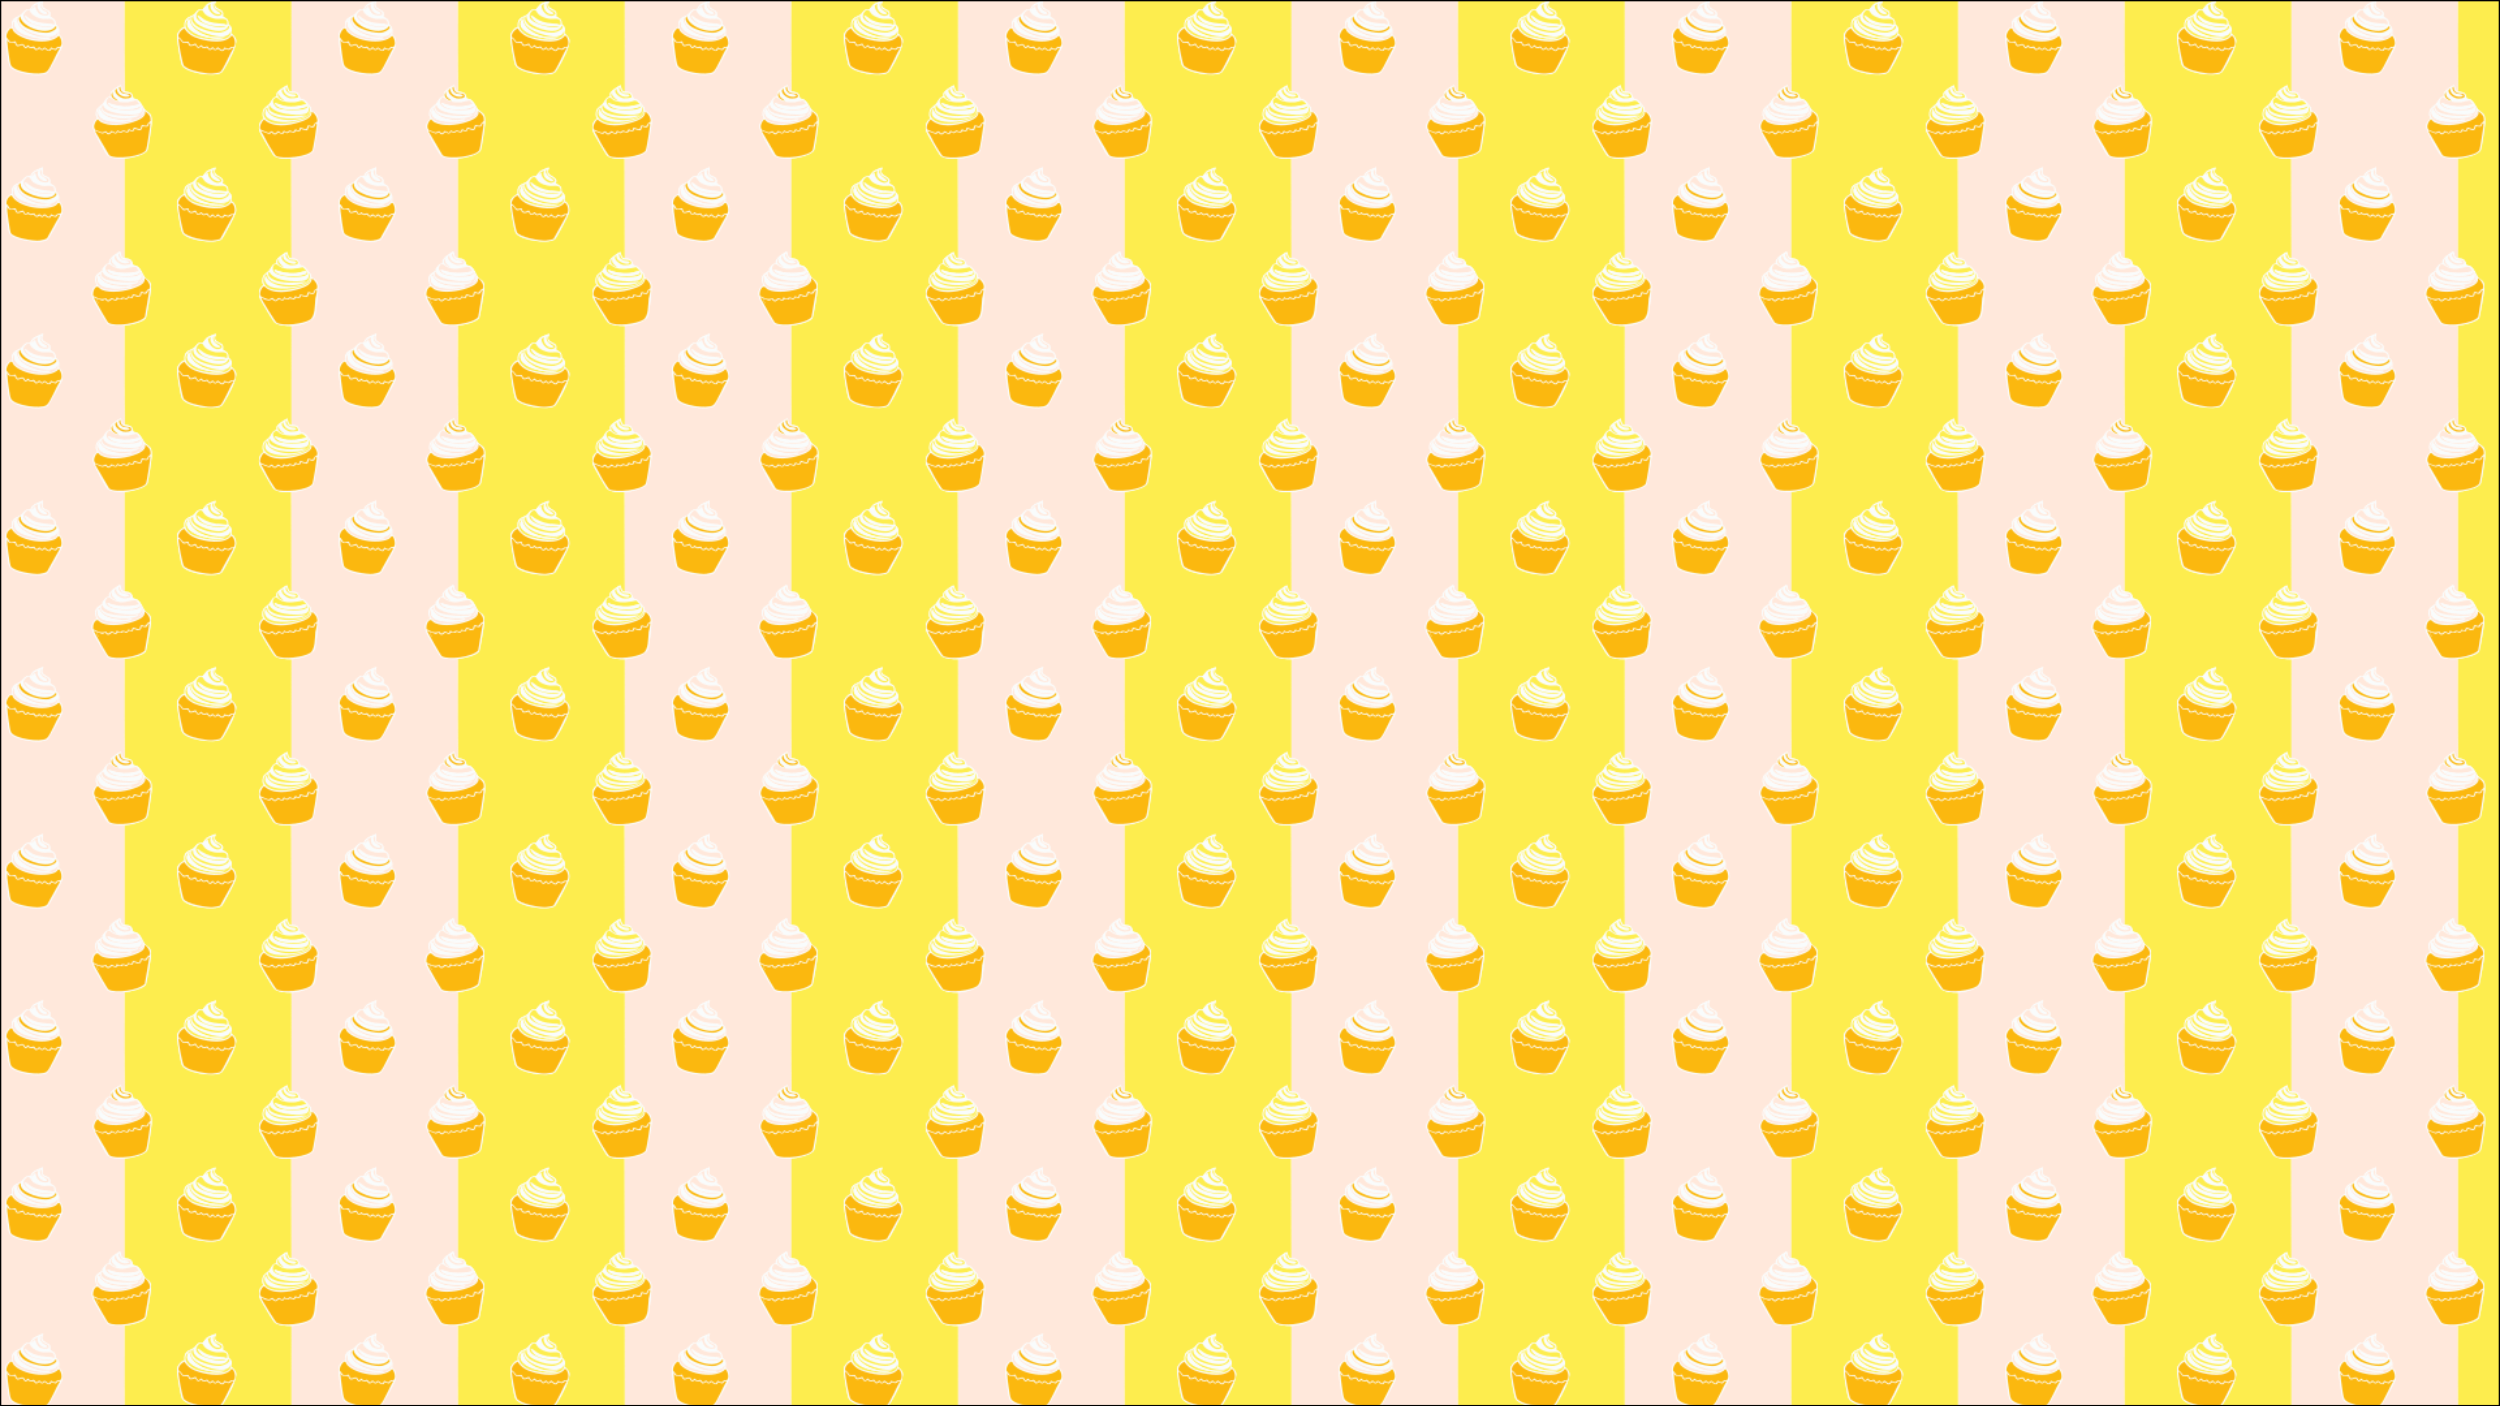 <?xml version="1.0" encoding="UTF-8"?>
<svg id="Capa_1" xmlns="http://www.w3.org/2000/svg" version="1.1" xmlns:xlink="http://www.w3.org/1999/xlink" viewBox="0 0 1920 1080">
  <!-- Generator: Adobe Illustrator 29.6.0, SVG Export Plug-In . SVG Version: 2.1.1 Build 207)  -->
  <defs>
    <style>
      .st0 {
        fill: url(#Motivo_generado_20);
      }

      .st1 {
        fill: #ffe8db;
      }

      .st2 {
        fill: none;
      }

      .st3 {
        fill: #f9fcfc;
      }

      .st4 {
        fill: #fded4e;
      }

      .st5 {
        fill: #fbb80f;
      }
    </style>
    <pattern id="Motivo_generado_20" data-name="Motivo generado 20" x="0" y="0" width="256" height="256" patternUnits="userSpaceOnUse" viewBox="0 0 256 256">
      <g>
        <rect class="st2" width="256" height="256"/>
        <path class="st1" d="M351.5,0c-.05,23.41-.17,46.85.25,70.25-2.37-.62-2.41-2.22-2.75-4.62-.71-.87-7.17,4.11-7.75,5.25-.65,1.27-.31,2.89-.5,3.25-.15.29-1.9.51-2.38.88-1.47,1.14-2.18,3.37-3.12,4.38-3.25,3.48-5.92,3.37-5.5,9.25.03.4,1.02,2.13,1,2.25-.05.37-3.42,2.84-3.5,6.25-.07,2.88,9.05,19.58,11.25,22,2.38,2.61,9.59,2.77,13,2.62v76.5c-2.42-.61-2.75-2.12-3-4.62l-.62-.38c-3.04,2.14-6.98,3.84-8.12,7.62-.14.46.43.87.25,1.25-.05.11-1.98.58-2.38.88-1.07.8-2.26,2.74-3.12,3.88-.02.03.52.47.5.5-.88,1.2-4.45,2.62-5.25,4.5-1.43,3.34.6,6.74.5,7.25-.03.16-2.1,1.62-2.5,2.25-1.75,2.71-1.37,5.67-.25,8.5.77,1.95,10.37,18.29,11.38,18.88,2.62,1.53,9.54,1.49,12.62,1.25.04,1.98,0,4.01,0,6h-127.75v-5.75c5.18-.19,16.94-2.78,18.25-8.62.76-3.38,2.86-20.29,2.25-23-.96-4.29-4.71-4.68-5.5-6.25-.13-.25.13-1.29,0-1.5-.93-1.52-4.2-5.43-5.62-6.38-.67-.44-2.19-.53-2.5-.75-.7-.49-1.04-3.78-3-4.75-1.4-.69-2.7-.24-3.88-.5l-.25-76.5c3.8-.18,14.85-2.51,17-5.88.69-1.08,3.96-19.87,4-22,.04-1.86-.3-4.4-1.25-6-.85-1.43-3.97-3.01-4.25-3.5-.07-.12-.12-1.8-.25-2-.77-1.25-4.02-5.12-5.12-5.88-.82-.56-2.85-.89-3-1-.45-.33-1.02-3.5-2.5-4.5-1.59-1.07-2.81-.45-4.38-.75V0h127.75ZM288.38.5c-.36,0-6,2.62-6.5,3-1.06.82-2.43,3.61-2.75,3.75-.16.07-1.95-.15-3.25.5-1.45.73-2.66,2.78-4,3.75-2.06,1.48-5.18,1.75-6.38,4.88-.52,1.36-.24,3.57-.5,4.25-.08.21-2.81,1.76-3.5,2.75-1.05,1.49-1.54,3.43-1.5,5.25.06,2.59,2.45,19.56,3.25,21.5,2.6,6.28,23.53,9.21,28.88,5.88,1.48-.93,11.08-18.43,11.62-20.62.63-2.54.41-4.72-.75-7-.22-.43-1.67-1.44-1.75-1.75-.31-1.13.49-3.27-.25-5.25-.49-1.33-1.84-1.95-2.25-2.75-.21-.4-.14-2.19-.75-3.25-.72-1.26-3.41-2.3-3.5-2.5-.21-.49.17-2.3,0-3-.74-3-8.96-2.98-5.25-9.25-.16-.22-.63-.13-.88-.12ZM288.88,128.5c-3.08,1.34-5.98,2.17-8.38,4.62-.29.29-.99,2.06-1.12,2.12-.34.15-2.31.09-3.25.5-1.35.58-2.99,3.08-4.25,4-2.05,1.49-5.15,1.66-6.38,4.88-.52,1.36-.24,3.57-.5,4.25-.08.22-3.03,1.85-3.75,3-.88,1.4-1.3,3.59-1.25,5.25.09,2.83,2.2,19.01,3,21.25,2.22,6.26,23.99,9.08,29.12,5.88,1.36-.85,11.07-18.51,11.62-20.62.81-3.1.42-4.8-1-7.5-.26-.5-1.46-1.16-1.5-1.25-.28-.72.38-3.54-.25-5.25-.49-1.32-1.88-2-2.25-2.75-.24-.49-.03-2.31-.75-3.5-.64-1.05-3.38-2.2-3.5-2.5-.33-.88.38-2.29-.5-3.75-1.18-1.95-5.04-1.55-5.5-4.5-.18-1.14.95-3.99.38-4.12Z"/>
        <g>
          <path class="st4" d="M223.75,0v70.5c-3.35-.65-2.2-4.93-3.38-5-2.27,1.36-6.9,3.86-7.88,6.38-.17.44.17,1.9,0,2.25-.12.25-1.78.59-2.12.88-1.71,1.41-2.33,3.5-3.12,4.38-3.67,4.01-5.86,3.04-5.5,9.75.01.2.92,1.45.75,2-.05.14-1.86,1.4-2.25,2-1.38,2.1-1.62,5.08-1,7.5.29,1.11,9.76,17.39,10.75,18.5,2.49,2.82,9.88,3.05,13.5,2.88l.25,76.5c-2.76-.61-2.29-2.94-3.38-5-.54-.17-7.11,4.61-7.62,5.62-.61,1.2-.32,2.64-.5,3-.13.26-1.78.58-2.12.88-1.59,1.34-2.25,3.42-3.12,4.38-3.81,4.14-5.71,2.92-5.5,9.75,0,.1.82,1.37.75,1.75-.03.18-2.15,2.03-2.5,2.75-1,2.08-.96,5.05-.25,7.25.52,1.61,9.72,16.79,11,18.25,2.53,2.89,9.52,3.26,13.25,3.12v5.75H95.5c0-1.99.04-4.02,0-6,3.58-.28,14.6-2.59,16.5-5.88.58-1,3.95-20.78,4-22.75.17-6.84-2.96-5.58-5.25-9-1.54-2.31-2.25-5.8-5.38-7.88-.88-.58-2.53-.67-3-1-.75-.53-.58-2.03-1.12-2.88-1.63-2.5-3.42-1.78-5.75-2.38v-76.5c3.95-.17,16.09-2.61,17.75-6.62.63-1.54,3.15-18.22,3.25-20.5.07-1.55.02-4.31-.5-5.75-.88-2.4-3.84-3.39-5-5-1.75-2.44-2.65-5.58-5.88-7.62-.55-.35-2.48-.45-2.75-.75-.1-.11-.46-2.2-.88-2.88-1.38-2.2-3.65-1.83-5.75-2.38-.42-23.4-.3-46.84-.25-70.25h128.25ZM165.38.5c-.4-.02-5.42,2.11-6,2.5-1.34.9-3.25,3.91-3.5,4-.75.26-1.93-.08-3.25.5-1.51.66-2.61,2.93-3.75,3.75-2.43,1.75-5.52,1.6-6.88,5.38-.51,1.41-.19,3.81-.25,4-.13.41-1.52.58-1.88.88-1.37,1.16-3.56,3.6-3.88,5.38-.43,2.43,2.65,20.61,3.75,23,2.83,6.16,24.79,9.38,30.12,5.88.95-.62,1.75-2.16,2.38-3.12,2.78-4.26,10.05-17.59,9-22.25-.46-2.06-3.07-3.91-3.25-4.5-.36-1.21.45-2.94-.5-5-.45-.97-1.92-2.08-2-2.25-.27-.59.06-2.17-.75-3.5-.72-1.18-3.35-2.15-3.5-2.5-.27-.65.4-2.22-.25-3.5-1.28-2.49-8.54-2.47-5-8.25-.21-.23-.28-.36-.62-.38ZM164.88,128.75c-.31.02-5.29,2.19-5.75,2.5-1.35.89-3.25,3.92-3.5,4-1.2.4-2.24-.11-4,1-1.12.71-1.96,2.48-3,3.25-2.2,1.62-5.86,1.95-6.88,5.38-.38,1.27,0,3.36-.25,4-.15.39-4.85,2.36-5.5,6-.46,2.57,2.76,21.38,4,23.75,3.02,5.78,24.98,9.02,30.12,5.12,1.17-.88,10.49-18.53,10.88-20.38.57-2.77.2-4.92-1.25-7.25-.39-.63-1.88-1.41-2-1.75-.21-.61.22-2.99,0-4-.39-1.82-2.18-2.66-2.5-3.5-.18-.47.09-1.84-.25-2.75-.65-1.73-3.9-3.01-4-3.25-.23-.58.42-1.5.25-2.25-.9-4.03-8.77-3.26-5.5-9.75-.16-.21-.62-.14-.88-.12Z"/>
          <path class="st1" d="M95.5,0c-.05,23.41-.17,46.85.25,70.25-2.37-.62-2.41-2.22-2.75-4.62-.71-.87-7.17,4.11-7.75,5.25-.65,1.27-.31,2.89-.5,3.25-.15.29-1.9.51-2.38.88-1.47,1.14-2.18,3.37-3.12,4.38-3.25,3.48-5.92,3.37-5.5,9.25.03.4,1.02,2.13,1,2.25-.05.37-3.42,2.84-3.5,6.25-.07,2.88,9.05,19.58,11.25,22,2.38,2.61,9.59,2.77,13,2.62v76.5c-2.42-.61-2.75-2.12-3-4.62l-.62-.38c-3.04,2.14-6.98,3.84-8.12,7.62-.14.46.43.87.25,1.25-.05.11-1.98.58-2.38.88-1.07.8-2.26,2.74-3.12,3.88-.02.03.52.47.5.5-.88,1.2-4.45,2.62-5.25,4.5-1.43,3.34.6,6.74.5,7.25-.03.16-2.1,1.62-2.5,2.25-1.75,2.71-1.37,5.67-.25,8.5.77,1.95,10.37,18.29,11.38,18.88,2.62,1.53,9.54,1.49,12.62,1.25.04,1.98,0,4.01,0,6H-32.25v-5.75c5.18-.19,16.94-2.78,18.25-8.62.76-3.38,2.86-20.29,2.25-23-.96-4.29-4.71-4.68-5.5-6.25-.13-.25.13-1.29,0-1.5-.93-1.52-4.2-5.43-5.62-6.38-.67-.44-2.19-.53-2.5-.75-.7-.49-1.04-3.78-3-4.75-1.4-.69-2.7-.24-3.88-.5l-.25-76.5c3.8-.18,14.85-2.51,17-5.88.69-1.08,3.96-19.87,4-22,.04-1.86-.3-4.4-1.25-6-.85-1.43-3.97-3.01-4.25-3.5-.07-.12-.12-1.8-.25-2-.77-1.25-4.02-5.12-5.12-5.88-.82-.56-2.85-.89-3-1-.45-.33-1.02-3.5-2.5-4.5-1.59-1.07-2.81-.45-4.38-.75V0h127.75ZM32.37.5c-.36,0-6,2.62-6.5,3-1.06.82-2.43,3.61-2.75,3.75-.16.07-1.95-.15-3.25.5-1.45.73-2.66,2.78-4,3.75-2.06,1.48-5.18,1.75-6.38,4.88-.52,1.36-.24,3.57-.5,4.25-.08.21-2.81,1.76-3.5,2.75-1.05,1.49-1.54,3.43-1.5,5.25.06,2.59,2.45,19.56,3.25,21.5,2.6,6.28,23.53,9.21,28.88,5.88,1.48-.93,11.08-18.43,11.62-20.62.63-2.54.41-4.72-.75-7-.22-.43-1.67-1.44-1.75-1.75-.31-1.13.49-3.27-.25-5.25-.49-1.33-1.84-1.95-2.25-2.75-.21-.4-.14-2.19-.75-3.25-.72-1.26-3.41-2.3-3.5-2.5-.21-.49.17-2.3,0-3-.74-3-8.96-2.98-5.25-9.25-.16-.22-.63-.13-.88-.12ZM32.87,128.5c-3.08,1.34-5.98,2.17-8.38,4.62-.29.29-.99,2.06-1.12,2.12-.34.15-2.31.09-3.25.5-1.35.58-2.99,3.08-4.25,4-2.05,1.49-5.15,1.66-6.38,4.88-.52,1.36-.24,3.57-.5,4.25-.08.22-3.03,1.85-3.75,3-.88,1.4-1.3,3.59-1.25,5.25.09,2.83,2.2,19.01,3,21.25,2.22,6.26,23.99,9.08,29.12,5.88,1.36-.85,11.07-18.51,11.62-20.62.81-3.1.42-4.8-1-7.5-.26-.5-1.46-1.16-1.5-1.25-.28-.72.38-3.54-.25-5.25-.49-1.32-1.88-2-2.25-2.75-.24-.49-.03-2.31-.75-3.5-.64-1.05-3.38-2.2-3.5-2.5-.33-.88.38-2.29-.5-3.75-1.18-1.95-5.04-1.55-5.5-4.5-.18-1.14.95-3.99.38-4.12Z"/>
          <path class="st3" d="M223.75,70.5c1.56.3,2.79-.32,4.38.75,1.48,1,2.05,4.17,2.5,4.5.15.11,2.18.44,3,1,1.11.75,4.35,4.63,5.12,5.88.13.2.18,1.88.25,2,.28.49,3.4,2.07,4.25,3.5.95,1.6,1.29,4.14,1.25,6-.04,2.13-3.31,20.92-4,22-2.15,3.36-13.2,5.69-17,5.88s-11.01-.06-13.5-2.88c-.99-1.11-10.46-17.39-10.75-18.5-.62-2.42-.38-5.4,1-7.5.39-.6,2.2-1.86,2.25-2,.17-.55-.74-1.8-.75-2-.36-6.71,1.83-5.74,5.5-9.75.8-.87,1.42-2.96,3.12-4.38.35-.29,2-.62,2.12-.88.17-.35-.17-1.81,0-2.25.97-2.51,5.61-5.01,7.88-6.38,1.18.07.02,4.35,3.38,5ZM219.88,66.75c-1.47,2.73,1.51,4.75,3.75,5.5,1.05.35,3.7-.52,3.88,1.62-4.08,1.84-9.66-.87-10.12-5.62-3.37,2.5,3.04,6.92,5.5,7.25.92.12,5.75-.18,6.12-.88.31-.57-.84-2.29-1.38-2.62-1.64-1.02-3.42.43-5.5-1-1.36-.94-1.52-2.96-2.25-4.25ZM214.38,70.75c-3.14,3.33,1.45,6.04,4.5,6.75-2.1-1.66-4.07-2.59-4.88-5.38l.38-1.38ZM235.5,80.25c-3.99-5.06-4.11-2.18-9.38-1.75-2.82.23-7.63-.13-10.25-1.25-2.12-.91-2.73-3.37-5-1.75-2.76,1.97-.22,5.97,2,7.25,3.24,1.87,10.97,1.95,14.75,1.75,1.92-.1,8.26-.23,8.62-2.88.21-1.57-.62-1.21-.75-1.38ZM206.88,80.5c-2.88,6.3,9.34,8.21,13.5,8.5,4.92.34,9.89-.66,14.62-.38-5.51,3.95-25.17,2.86-28.75-3-.4-.66-.54-3.12-1.38-3.12-5.59,5.3-.72,10.68,5.5,12,5.3,1.12,12.54.19,17.75-1.25,3.33-.92,11.8-3.38,10.25-8-1.59,6.59-13.21,8.32-19,8.5s-19.55-1.6-14.75-10.5c1.99,11.08,29.21,11.45,32.88,3.12.63-1.43.58-3.3-.5-4.5.41,2.67.12,4.9-2.88,5.62-6.55,1.59-23.98.4-27.25-7ZM239.38,85.75c.62,4.61-5.69,6.83-9.25,8-8.53,2.81-20.12,4.6-27.25-2-1.88,1.1-4.01,5.84-2.88,7.62.18.28,5.79,2.61,6.12,2.62.84.04,2.27-1.32,2.75-1.25.22.03,1.5,1.69,1.75,1.75,1.39.32,2.27-1.65,2.75-1.75.87-.18,2.23,1.46,2.75,1.5,1.22.11,1.25-1.6,1.75-1.75.7-.21,1.58.95,2,1,1.14.14,1.93-1.19,2.5-1.25.71-.07,2.34,1.06,2.75,1,.38-.05,1.62-1.97,1.75-2,.35-.07,1.72,1.43,2.75.75.59-.39.48-1.82,1-2,.27-.09,3.92,1.42,4.5,1.25.63-.18,1.05-2.85,1.5-3,.32-.11,2.88.91,3.5.75.38-.1,1.57-2.2,2-2.75.06-.07,1.31-.46,1.38-.62.97-2.24-1.74-7.03-4.12-7.88ZM242.88,94.5c-1.08.66-.97,2.9-2.25,3.25-1.41.38-3.34-.82-3.5-.75-.2.08-.62,2.74-1.25,3-1.06.45-4.44-1.11-4.75-1-.18.07-.59,1.59-1,1.75-.77.3-2.61-.35-3-.25s-.7,1.14-1,1.25c-1.15.43-2.54-.72-3.75-.5-.62.11-1,1.11-2.25,1-.28-.02-1.14-.9-1.75-.75-.4.1-.71,1.15-1,1.25-1.45.51-3.03-1.08-3.75-1-.2.02-1.58,1.41-2,1.5-1.98.42-2.52-1.43-2.75-1.5-.65-.2-1.19.88-1.75,1-1.2.25-6.63-2.58-6.88-2.12,2.53,3.61,4.21,7.77,6.5,11.5.7,1.14,4.49,7.25,5.12,7.62,4.61,2.74,25.45.81,28.12-4.38.44-.86,3.18-17.23,3.25-19,.01-.37.14-1.8-.38-1.88Z"/>
          <path class="st3" d="M223.75,198.5c1.17.26,2.48-.19,3.88.5,1.96.97,2.3,4.26,3,4.75.31.22,1.83.31,2.5.75,1.43.95,4.69,4.85,5.62,6.38.13.21-.13,1.25,0,1.5.79,1.57,4.54,1.96,5.5,6.25.61,2.71-1.49,19.62-2.25,23-1.31,5.84-13.07,8.43-18.25,8.62-3.73.14-10.72-.24-13.25-3.12-1.28-1.46-10.48-16.64-11-18.25-.71-2.2-.75-5.17.25-7.25.35-.72,2.47-2.57,2.5-2.75.07-.38-.75-1.65-.75-1.75-.21-6.83,1.69-5.61,5.5-9.75.88-.95,1.54-3.03,3.12-4.38.34-.29,2-.62,2.12-.88.18-.36-.11-1.8.5-3,.51-1.02,7.09-5.79,7.62-5.62,1.09,2.06.61,4.39,3.38,5ZM219.88,194.75c-1.53,2.4,1.29,4.75,3.5,5.5.37.13,4.71-.06,4.12,1.62-.86,2.46-11.59-1.11-9.88-5.62-4.14,1.96,2.46,6.86,5,7.25,1.61.25,7.14.19,6.12-2.12-1.23-2.81-4.54-.93-6.62-2.38-1.16-.81-1.79-2.98-2.25-4.25ZM214.38,198.5c-3.17,3.59.57,5.72,3.75,7-1.92-2.18-5-3.51-3.75-7ZM212.12,202.75c-2.19-.04-3.12,2.95-2.38,4.88,2.25,5.81,20.77,6.09,24.88,3.88,3.64-1.96-.42-4.36-2-6.25-5.3,1.02-11,2.19-16.25.25-1.05-.39-4-2.75-4.25-2.75ZM206.62,208.5c-2.32,3.74,3.08,6.4,6,7.25,7.15,2.09,15.07,1.06,22.38.62-5.58,4.37-25.14,3.18-29-2.75-.38-.58-.86-3.13-1.38-3.12-3.84,3-2.78,8.19,1.25,10.5,5.68,3.26,15.89,1.91,22,.25,3.36-.91,12.25-3.28,10.25-8,0,2.06-1.43,3.42-3,4.5-5.97,4.1-23.38,5.68-29.25,1.25-2.29-1.73-3.69-5.05-1.75-7.5,3,10.33,26.96,11.1,32.38,4.12,1.71-2.2,1.76-4.08.12-6.38,2.14,6.57-3.75,6.62-8.5,6.75-6.56.18-18.25-.89-21.5-7.5ZM239.62,214c-.65,4.68-5.55,6.44-9.5,7.75-8.11,2.68-20.71,4.74-27.25-2-2.17.9-3.83,5.42-2.88,7.38.42.86,5.55,2.85,6.38,2.88,1.03.03,2.11-1.42,3-1.25.24.05,1.49,1.69,1.75,1.75,1.39.31,2.27-1.65,2.75-1.75.85-.18,2.22,1.58,3.25,1.25.32-.1.96-1.69,1.25-1.75.37-.08,1.23,1.37,2.75,1,.14-.03.85-.94,1.25-1,.98-.15,2.21,1.06,3.25.75.49-.14.87-1.44,1-1.5.72-.33,1.62,1.12,2.75.75.7-.23.81-1.9,1-2,.51-.27,4.29,1.32,5,1,.42-.19.81-2.84,1.5-3,.23-.05,2.69,1.07,3.5.75.39-.15,1.03-1.93,1.38-2.38.38-.48,1.58-.73,1.75-1.25.81-2.44-1.65-6.29-3.88-7.38ZM243.12,222.5c-1.42.47-1.09,2.9-2.5,3.25-.9.23-3.26-.61-3.5-.5-.22.11-.48,2.46-1.25,2.75-1.28.48-4.2-1.06-4.5-1-.52.1-.61,1.43-1.25,1.75-.73.37-2.73-.32-3-.25-.21.06-.84,1.4-1.25,1.5-.28.07-2.52-.81-3.5-.75-.06,0-.75.72-1,.75-1.44.16-2.6-.78-2.75-.75-.18.03-.76,1.38-1.5,1.5-1.09.17-2.15-1.12-3-1-.33.05-1.45,1.4-2,1.5-1.98.36-2.54-1.43-3-1.5s-1.65,1.05-2.75,1c-.17,0-3.08-.69-3.25-.75-.13-.04-2.03-1.63-2.25-1.5-.2.14-.14.4-.12.62.07,1.1,10.7,18.03,11.62,18.62,4.88,3.11,20.93.94,25.75-2.25,4.14-2.75,3.59-11.53,4.12-16.12.07-.57,1.76-6.74.88-6.88Z"/>
          <path class="st3" d="M164.88,128.75c.25-.02.72-.08.88.12-3.27,6.49,4.6,5.72,5.5,9.75.17.75-.48,1.67-.25,2.25.1.24,3.35,1.52,4,3.25.34.91.07,2.28.25,2.75.32.84,2.11,1.68,2.5,3.5.22,1.01-.21,3.39,0,4,.12.34,1.61,1.12,2,1.75,1.45,2.33,1.82,4.48,1.25,7.25-.38,1.85-9.71,19.49-10.88,20.38-5.14,3.9-27.1.66-30.12-5.12-1.24-2.37-4.46-21.18-4-23.75.65-3.64,5.35-5.61,5.5-6,.25-.64-.13-2.73.25-4,1.01-3.43,4.68-3.75,6.88-5.38,1.04-.77,1.88-2.54,3-3.25,1.76-1.11,2.8-.6,4-1,.25-.08,2.15-3.11,3.5-4,.46-.31,5.44-2.48,5.75-2.5ZM164.12,130c-3.7,3.6,4.79,7.6,4.88,8.38.25,2.33-5.31-.22-6.5-2s-1.41-3.41-.38-5.38c-1.5.78-3.61,1.25-4.38,2.88l2.12-1.38c-.94,4.07,6.05,9.99,9.5,7.25,2.98-2.36-3.72-3.97-4.62-5.62-.8-1.46-.2-2.75-.62-4.12ZM153.88,136c-1.69.24-3.52,2.87-3.38,4.62.52,6.31,18.15,10.27,23,7.5-7.39.74-18.65.08-22.12-7.62l.25-.75c4.22,3.47,9.1,5.66,14.5,6.5,1.1-.35,7.89.96,8.12.62.41-.57.22-1.64,0-2.25-1.1-3.02-5.55-1.56-8.12-1.88-2.8-.34-6.36-1.35-8.5-3.25-1.62-1.43-1.86-3.77-3.75-3.5ZM148.12,140.5c-3.15,3.01,1.31,6.92,4,8.5,4.43,2.61,13.2,4.99,18.25,4,1.69-.33,7.41-3,4.75-5-2.34,8.76-23.54.89-26.12-3.62-.83-1.45-.67-2.31-.88-3.88ZM146.38,141.5c-5.76,2.77-5,8.75-.25,12.25,5.24,3.86,28.55,8.76,30.88.38.05-.18.48-1.7-.12-1.62-.19.85-.58,1.45-1.25,2-5.61,4.56-27.84-1.94-29.38-9.62-.21-1.07.2-2.33.12-3.38ZM141.38,150c-2.63,1.24-4.23,3.48-4.62,6.38,1.24.43,3.64,3.97,4.38,4.12.89.19,3.09-.55,3.25-.5.73.22.57,1.51.88,1.88,1.82,2.16,3.82-.37,4.88-.12.86.2.83,2.97,2.75,2.5.17-.04,1.1-1.25,1.5-1.25.61,0,1.4,1.41,1.75,1.5.94.24,2.61-.84,3-.75.5.11,1.06,2.18,2,2.25.86.06,1.7-1.56,2.25-1.5.41.04,1.17,1.94,2.5,1.5.3-.1.81-1.57,1.5-1.5.21.02,2.25,2.36,3.5,2,.4-.12,1.15-1.72,1.25-1.75.51-.17,2.22,1.05,3,1,.47-.03,1.69-1.01,2.25-1.25.85-.36,1.87.69,2.62-1.12.96-2.29,0-6.61-2.38-7.88-5.1,7.1-20.69,4.36-27.75,1.5-3.81-1.54-6.12-3.72-8.5-7ZM137.12,157.75c-.46.37,1.34,10.3,1.62,11.62.33,1.55,1.74,8.02,2.25,9,2,3.86,17.43,6.61,22.12,6.38,1.03-.05,5.32-.81,6-1.25l10.12-18.12c-1.43-.88-2.54.97-3.38,1.12-1.22.23-2.83-.89-3.25-.75-.39.13-.5,1.89-2.75,1.5-.5-.09-2.12-1.48-2.25-1.5-.72-.09-1.48,1.22-2.75,1-.48-.08-1.4-1.25-1.5-1.25s-1.02,1.16-1.5,1.25c-1.97.36-2.49-1.9-3-2-.18-.04-1.83.79-3,.5-.27-.07-1.4-1.25-1.5-1.25-.13,0-.95,1.16-2.25,1-1.44-.18-1.85-2.19-2-2.25-.51-.21-3.24,1.99-5.38-.12-.19-.18-.35-1.49-.62-1.62-.28-.14-2.63.6-3,.5-1.5-.4-2.35-3.34-4-3.75Z"/>
          <path class="st3" d="M165.38.5c.34.02.42.14.62.38-3.54,5.78,3.72,5.76,5,8.25.65,1.28-.02,2.85.25,3.5.15.35,2.78,1.32,3.5,2.5.81,1.33.48,2.91.75,3.5.08.17,1.55,1.28,2,2.25.95,2.06.14,3.79.5,5,.18.59,2.79,2.44,3.25,4.5,1.05,4.66-6.22,17.99-9,22.25-.63.96-1.43,2.5-2.38,3.12-5.34,3.51-27.29.29-30.12-5.88-1.1-2.39-4.18-20.57-3.75-23,.31-1.78,2.5-4.22,3.88-5.38.35-.3,1.74-.46,1.88-.88.06-.19-.26-2.59.25-4,1.36-3.78,4.45-3.63,6.88-5.38,1.14-.82,2.24-3.09,3.75-3.75,1.32-.58,2.5-.24,3.25-.5.25-.09,2.16-3.1,3.5-4,.58-.39,5.6-2.52,6-2.5ZM164.12,2c-1.76,4.14,2.21,5.94,4.88,7.88.62,1.53-2.12,1.09-2.88.88-2.83-.8-5.82-5.16-4-8l-4.12,2.62,1.88-1.12c-.25,4.33,5.7,9.92,9.75,7.25,3.26-2.15-3.79-4.02-4.62-5.38-.76-1.23-.36-2.91-.88-4.12ZM153.88,7.75c-1.92.38-3.58,3.4-3.12,5.38,1.22,5.33,18.51,9.88,23,6.75-7.35.9-19.26.09-22.25-8,.25-1.04,4.51,2.66,5.38,3.12,5.16,2.77,9.36,2.89,15,3.25.72.05,2.1,1.17,2.62.38.78-5.86-5.07-3.69-8.62-4.12-2.43-.3-6.43-1.79-8.25-3.5-1.61-1.52-1.68-3.65-3.75-3.25ZM148.38,12c-2.67,2.32-.11,5.75,2,7.5,3.8,3.16,14.14,6.02,19,5.5,1.97-.21,8.94-3.06,6-5.25-2.61,8.03-19.58,2.1-24-1.5-2.09-1.7-3.17-3.5-3-6.25ZM146.38,13.25c-8.09,5.12-2.38,11.94,4.25,14.5,5.56,2.15,24.23,5.73,26.62-1.88.04-.13.48-1.72-.12-1.62-1.02,3.38-5.12,3.94-8.25,3.75-6.56-.4-21.37-4.7-22.62-12.38-.11-.67.69-2.33.12-2.38ZM141.62,21.75c-2.57,1.15-4.81,3.75-4.62,6.62,1.3.29,3.3,3.7,3.88,3.88,1.02.31,3.03-.55,3.75-.25.42.17.9,2.26,1.75,2.5,1.21.33,3.23-1.27,4-1,.38.13.88,2.86,2.5,2.5.43-.09.98-1.6,2-1.25.1.03.92,1.39,1.5,1.5.91.18,2.45-.81,2.75-.75.37.07,1.62,2.22,2,2.25.28.02,1.75-1.53,2.25-1.5.65.04,1.12,1.39,1.5,1.5,1.33.38,1.9-1.45,2.25-1.5.44-.06,2.87,2.28,3.5,2.25.96-.05,1.37-1.88,1.75-2,.49-.15,2.24,1.08,3,1,.51-.05,1.5-1.15,1.75-1.25.33-.13,2-.12,2.25-.25,2.04-1.03,1.22-7.89-1.5-8.75-4.78,6.81-17.8,4.6-24.75,2.5-4.83-1.46-8.82-3.58-11.5-8ZM137.12,29.25c-.43.32,1.14,9.42,1.38,10.62.34,1.75,1.88,9.11,2.5,10.25.5.91,2.67,2.14,3.62,2.62,3.66,1.84,14.1,4.03,18.25,3.75,1.08-.07,5.18-.59,6-1,2.54-1.28,8.26-15.71,10.62-18.62-1.39-.77-2.73,1.24-3.62,1.38-.98.15-2.72-.83-3-.75-.37.1-.9,2.38-3.25,1.5-.32-.12-1.83-1.48-2-1.5-.72-.09-1.48,1.22-2.75,1-.46-.08-1.37-1.24-1.5-1.25-.14,0-1.79,1.38-2.5,1.25-.23-.04-1.78-1.97-2-2-.14-.02-1.64.75-2.75.5-.72-.16-1.15-1.38-2-1.25-.23.03-.81,1.19-2,1-1.06-.17-1.86-2.2-2-2.25-.37-.14-2.79,1.18-4.25.75-.88-.26-1.26-2.22-1.75-2.5-.17-.09-2.39.71-3.75,0-1.01-.53-1.89-2.92-3.25-3.5Z"/>
          <path class="st3" d="M95.5,198.25c2.33.59,4.12-.12,5.75,2.38.55.84.38,2.35,1.12,2.88.47.33,2.12.42,3,1,3.12,2.07,3.83,5.56,5.38,7.88,2.29,3.42,5.42,2.16,5.25,9-.05,1.97-3.42,21.75-4,22.75-1.9,3.28-12.92,5.6-16.5,5.88-3.09.24-10.01.28-12.62-1.25-1-.58-10.61-16.93-11.38-18.88-1.12-2.83-1.5-5.79.25-8.5.4-.63,2.47-2.09,2.5-2.25.1-.51-1.93-3.91-.5-7.25.8-1.88,4.37-3.3,5.25-4.5.02-.03-.52-.47-.5-.5.87-1.14,2.06-3.07,3.12-3.88.39-.29,2.32-.76,2.38-.88.18-.38-.39-.79-.25-1.25,1.15-3.79,5.09-5.49,8.12-7.62l.62.38c.25,2.51.58,4.01,3,4.62ZM91.62,194.5c-1.82,2.01,1.26,5.02,3.25,5.5.58-.28,4.57.61,4.38,1.62-3.75,2.04-10.17-.67-10.12-5.62-3.72,2.84,2.99,7.15,5.75,7.5,1.62.2,6.63-.02,5.62-2.38s-3.85-1.27-5.38-1.62c-1.97-.46-3.1-3.16-3.5-5ZM86.12,198.25c-3.15,3.37.42,6.04,3.75,7-.96-1.08-3.02-2.24-3.62-3.62-.1-.22-.49-1.18-.5-1.25-.09-.86.73-1.57.38-2.12ZM83.37,202.75c-1.4.18-2.55,2.27-2.38,3.62.9,6.8,16.93,6.45,21.88,5.88,1.89-.22,4.51-.85,5.25-2.75,1.6,2.13.43,5.43-2.25,6-6.04,1.29-21.68-.16-26.12-4.88-.42-.44-1.4-3.61-2-1.25-2.04,8.11,21.31,7.67,25.62,7.38.18-.01,3.32-1.27,2.88-.12-.39,1-5.77,2.02-6.88,2.12-5.99.56-17.77-.18-21.62-5.38-.45-.61-.77-2.94-1.62-2.88-3.4,2.92-2.48,7.9,1,10.25,6.34,4.28,21.05,1.65,27.75-1.25,2.96-1.28,6.31-2.9,5.25-6.75-.36,2.13-1.18,3.89-3.38,4.62,4.38-4.71,3.37-6.48-.75-10.25-.82-.75-.1-2.17-2.62-2.12-5.71.11-8.3,3.13-15.5.25-1.37-.55-3.44-2.64-4.5-2.5ZM110.88,213.5c1.47,4.21-4.94,6.62-8,7.75-6.61,2.43-18.22,4.25-24.75,1.25-2.22-1.02-2.97-3.72-5.12-1.38-1.31,1.42-1.69,4.13-1.5,6,3.2,1.86,6.36,3.53,9.88,1.88,1.89,3.48,3.1.19,4.25,0s2.39,1.37,3,1.25.89-1.93,1.25-2c.19-.04,1.19,1.42,2.5,1.25.29-.04,1.18-.94,1.5-1,1.33-.25,2.55.82,3.5.5.42-.14.87-1.41,1.25-1.5.4-.09,1.82.87,2.25.75.52-.14.84-2.1,1.25-2.25.49-.18,3.99,1.49,4.75,1.25.7-.22.65-2.79,1.5-3,2.64-.66,1.77,2.73,5.12-1.88.16-.22,1.32-.47,1.5-1,.92-2.75-1.8-6.52-4.12-7.88ZM74.25,229.5c-.07-.1-1.9-1.5-2.25-.88.81,1.55,1.67,3.08,2.5,4.62,1.07,1.99,7.95,14.22,8.88,14.75,5.29,3.04,23.35.64,27.88-4.38l3.5-20.5c-.45-1.35-1.96,2.24-2.38,2.38-1.12.38-3.33-.56-3.5-.5-.53.18-.41,1.57-.62,1.88-1.87,2.62-5.26-.27-5.63-.12-.18.07-.29,1.73-1,2-1,.37-2.61-.53-2.75-.5-.1.02-.76,1.3-1.25,1.5-1.3.52-1.94-.49-2.25-.5-1.33-.03-1.87.74-2,.75-.74.06-3.1-.3-3.25-.25-.27.09-.58,1.16-1.25,1.25-.54.07-2.6-1.26-2.75-1.25-.46.02-1.78,1.88-3.25,1.75-.87-.08-2.01-1.74-2.25-1.75-.09,0-1.13.95-1.5,1-1.75.25-3.05-1.48-4.88-1.25Z"/>
          <path class="st3" d="M95.75,70.25c2.1.55,4.37.17,5.75,2.38.42.67.77,2.76.88,2.88.27.3,2.2.4,2.75.75,3.23,2.05,4.12,5.19,5.88,7.62,1.16,1.61,4.12,2.6,5,5,.52,1.44.57,4.2.5,5.75-.1,2.28-2.62,18.96-3.25,20.5-1.66,4.02-13.8,6.46-17.75,6.62-3.41.15-10.62-.01-13-2.62-2.2-2.42-11.32-19.12-11.25-22,.08-3.41,3.45-5.88,3.5-6.25.02-.12-.97-1.85-1-2.25-.42-5.88,2.25-5.77,5.5-9.25.94-1.01,1.66-3.24,3.12-4.38.48-.37,2.23-.59,2.38-.88.19-.36-.15-1.98.5-3.25.58-1.14,7.04-6.12,7.75-5.25.34,2.4.38,4.01,2.75,4.62ZM92.12,66.5c-1.73,1.2.49,4.31,1.75,5,2.06,1.13,4.82-.04,5.88,2.38-4.28,1.6-10.02-.8-10.12-5.88-3.6,2.64,2.57,7.1,5.25,7.5,1.58.23,7.01.16,5.88-2.38s-5.87.23-8-4.25c-.24-.5-.13-2.3-.62-2.38ZM86.87,70.25c-3.49,3.42.63,6.42,4,7.25-1.1-1.17-3.46-2.28-4.12-3.88-.2-.48-.11-1.35-.5-1.75l.62-1.62ZM84.62,74.75c-1.8-.13-3.3,2.39-2.88,4.12,1.6,6.57,17.06,6.17,22.12,5.38,1.73-.27,4.16-1,4.5-3,1.9,2.45.66,5.57-2.25,6.25-5.85,1.38-21.8.06-25.88-4.88-.27-.33-1.53-3.94-2-1-1.16,7.27,17.91,7.54,22.12,7.38.52-.02,6.66-1.19,6.62-.38-6.37,3.89-24.54,3.09-28.75-3.5-.38-.6-.72-1.76-.75-2.5l-.62-.12c-5.07,4.64-1.35,10.2,4.25,11.75,6.67,1.84,17.38.19,23.75-2.5,2.78-1.18,7.36-3.27,5.5-7,.09,1.97-1.32,3.94-3.12,4.62,4.3-5.5,3.2-6.46-1.25-10.5-.07-.06-.37-1.44-.88-1.62-1.37-.49-5.34,1.11-7,1.25-2.83.25-7.38-.11-10-1.25-.91-.39-3.24-2.48-3.5-2.5ZM111.38,85.25c1.39,4.77-5.72,7.32-9.25,8.5-7.22,2.4-17.83,3.74-24.75,0-.47-.26-2.1-2-2.25-2-1.17,0-4.9,6.09-1.5,8.25.23.14,4.26,1.73,4.5,1.75,1.54.13,2.2-1.25,3.25-1,.59.14,1.01,1.86,2.5,1.5.28-.07,1.47-1.73,2-1.75.16,0,2.59,1.51,2.75,1.5.79-.04,1.32-1.69,1.5-1.75.67-.22,1.61.96,2,1,.81.08,1.78-.94,2.25-1,1.29-.17,2.47.83,3,.75.88-.13,1.13-1.64,1.5-1.75.51-.14,1.79,1.26,3,.75.55-.23.72-1.89,1-2,.53-.22,3.86,1.36,4.75,1,.76-.31.72-2.81,1.5-3,.33-.08,2.45.86,3.5.5.62-.21.85-1.57,1.12-1.88,1.46-1.61,2.31-.87,1.75-4.25-.35-2.14-2.62-3.77-4.12-5.12ZM114.88,94.5c-.47.07-.86,2.44-2,2.75-.89.24-2.92-.38-3.25-.25-.53.2-.56,2.3-1.5,2.75-1.31.63-4.17-.97-4.75-.75-.17.06-.54,1.36-.75,1.5-1.31.86-3.08-.27-3.25-.25-.34.05-.86,1.4-1.25,1.5-.81.22-2.54-.87-3.5-.75-.14.02-1.25,1.04-2.25,1-.38-.01-1.52-.91-2-.75-.18.06-.46,1.47-2.25,1.25-.32-.04-1.53-1.04-2-1-.44.04-1.83,1.76-2.75,1.75-1.12-.01-2.11-1.72-2.25-1.75-.23-.05-1.46,1.1-2.75,1-.47-.03-5.49-2.42-5.62-2.12l11.12,18.88c4.97,3.53,25.94.91,28.38-4.12.5-1.04,2.8-15.69,3-17.75.07-.77-.15-1.5.25-2.25.04-.35-.3-.67-.62-.62Z"/>
          <path class="st3" d="M32.37.5c.25,0,.71-.09.88.12-3.71,6.27,4.51,6.25,5.25,9.25.17.7-.21,2.51,0,3,.09.2,2.78,1.24,3.5,2.5.61,1.06.54,2.85.75,3.25.41.8,1.76,1.42,2.25,2.75.74,1.98-.06,4.12.25,5.25.08.31,1.53,1.32,1.75,1.75,1.16,2.28,1.38,4.46.75,7-.55,2.19-10.14,19.7-11.62,20.62-5.35,3.34-26.27.41-28.88-5.88-.8-1.94-3.19-18.91-3.25-21.5-.04-1.82.45-3.76,1.5-5.25.69-.99,3.42-2.54,3.5-2.75.26-.68-.02-2.89.5-4.25,1.19-3.12,4.32-3.39,6.38-4.88,1.34-.97,2.55-3.02,4-3.75,1.3-.65,3.09-.43,3.25-.5.32-.14,1.69-2.93,2.75-3.75.5-.38,6.14-2.99,6.5-3ZM31.87,1.5c-2.21,1.68-.76,4.77,1,6.25.18.15,5.02,2.26,3,3-3.65,1.34-8.46-4.16-6.75-7.75-1.99.78-4.35,2.13-4.88,4.38l2.88-2.62c.18,2.02,1.57,4.87,3.25,6,1.81,1.21,8.71,2.16,6.88-1.38-.91-1.75-7.62-2.3-5.38-7.88ZM21.62,7.75c-1.39.06-3.68,2.7-3.62,4.12.25,7.11,18.04,10.78,23.25,8-7.32.95-18.64.19-22.12-7.38l.25-.75c6.01,5.45,12.09,6.01,19.75,6.5.67.04,2.63,1.07,2.88.38-.28-5.91-5.22-3.65-9.12-4.12-3.57-.44-6.7-1.97-9.12-4.62-.72-.78-.21-2.21-2.12-2.12ZM15.37,12.5c-2.18,2.09.67,5.76,2.5,7.25,3.97,3.24,14.21,5.94,19.25,5.25,1.64-.23,7.99-2.83,5.75-5-5.08,8.31-26.03,1.44-27.5-7.5ZM14.12,13.25c-11.29,8.07,1.37,14.82,9.75,16.5,5.63,1.13,20.53,2.92,20.75-5.5l-2.5,3.25c-.14-.93-1.1.14-1.75.25-6.65,1.08-21.81-2.66-25.38-8.88-1.05-1.83-1.71-3.53-.88-5.62ZM8.87,21.75c-1.92-.12-4.48,4.84-3.88,6.88.07.22,2.66,3.55,2.88,3.62,1.08.38,3.39-.78,4-.5.51.24.46,2.42,1.5,2.75,2.3.74,3.96-2.92,6,1.5,1.18.27,1.59-1.32,2.25-1.25.17.02,1.2,1.41,1.75,1.5.87.15,1.88-.76,2.75-.5.65.19.83,2.15,2.5,1.75.39-.09.89-1.41,1.75-1.25.31.06,1.22,1.71,2.25,1.5.36-.07.77-1.29,1.75-1.25.6.02,2.44,2,3,2,1.14,0,1.23-1.84,1.75-2,.67-.21,2.14,1.37,3.5,1,.28-.08,1.13-1.33,1.5-1.5.84-.39,2.1.77,2.88-1.12.86-2.1,0-5.88-1.88-7.38-7.38,7.83-28.08,3.95-34.62-3.38-.46-.52-.89-2.33-1.62-2.38ZM5.37,30c.34,4.02.69,8.15,1.38,12.12.33,1.92.94,6.79,1.75,8.25,2.77,5,22.3,7.9,27.12,4.88,2.83-1.77,7.9-14.9,10.38-18.12-1.32-1.52-2.51,1.25-3.12,1.38-.56.12-3.09-1.04-3.25-1-.09.03-.8,1.37-1.25,1.5-2.14.62-3.74-1.74-4-1.75-.2,0-1.18,1.19-1.75,1.25-1.41.16-1.95-1.31-2.5-1.25-.14.02-1.44,1.39-2.5,1.25-.8-.11-1.63-1.72-1.75-1.75-.21-.06-1.95.38-2.75.25-.11-.02-1.21-1.04-1.75-1-.09,0-1.22,1-1.5,1-1.17,0-2.33-2.44-2.5-2.5-.36-.12-3,1.2-4,1-1.22-.24-1.85-2.66-2-2.75-.76-.44-5.13,1.5-6-2.75Z"/>
          <path class="st3" d="M32.87,128.5c.58.14-.55,2.99-.38,4.12.46,2.95,4.32,2.55,5.5,4.5.88,1.46.17,2.87.5,3.75.12.3,2.86,1.45,3.5,2.5.72,1.19.51,3.01.75,3.5.37.75,1.76,1.43,2.25,2.75.63,1.71-.03,4.53.25,5.25.04.09,1.24.75,1.5,1.25,1.42,2.7,1.81,4.4,1,7.5-.55,2.12-10.27,19.78-11.62,20.62-5.14,3.21-26.9.39-29.12-5.88-.8-2.24-2.91-18.42-3-21.25-.05-1.66.37-3.85,1.25-5.25.72-1.15,3.67-2.78,3.75-3,.26-.68-.02-2.89.5-4.25,1.23-3.21,4.33-3.39,6.38-4.88,1.26-.92,2.9-3.42,4.25-4,.94-.41,2.91-.35,3.25-.5.14-.06.84-1.83,1.12-2.12,2.4-2.46,5.29-3.29,8.38-4.62ZM31.62,130c-1.38.98-.84,3.07-.12,4.38,1.14,2.06,4.65,2.36,4.62,4.62-4.24.86-8.79-3.9-6.75-8-2.13.87-4.68,2.18-5.12,4.62l2.88-2.88c.16,2.05,1.34,4.74,3,6,2.06,1.55,8.95,2.52,7.12-1.12-.64-1.27-3.8-1.6-4.75-3-.81-1.19-.64-4.65-.88-4.62ZM21.37,136c-1.35.19-3.44,2.8-3.38,4.12.37,6.99,17.74,10.65,23,8-5.72,1-17.46-.34-21-5.5-.31-.45-1.65-2.78-.38-2.62.36.04,4.7,3.43,6,4,5.26,2.31,10.6,2.07,16.12,3.12.49-6.36-4.44-3.97-8.38-4.38-2.38-.24-5.84-1.3-7.75-2.75s-2.29-4.28-4.25-4ZM15.62,140.5c-2.92,1.71.39,6.02,2.25,7.5,4.16,3.31,14.28,5.87,19.5,5,1.87-.31,7.59-2.56,5.5-5-3.18,8.35-23.65,1.26-26.38-3.88-.64-1.2-.76-2.3-.88-3.62ZM13.87,141.5c-4.21,2.18-5.38,6.8-2.38,10.62,4.65,5.92,22.68,8.11,29.38,5.62,2.72-1.01,3.54-2.66,3.75-5.5-1.64,4.21-5.82,4-9.75,3.75-6.17-.39-19.74-4.54-21.12-11.62-.18-.94.24-2.02.12-2.88ZM8.87,150c-2.85,1.16-4.18,3.86-3.88,6.88,1.47.45,2.04,3.38,3.12,3.62s3-.84,3.75-.5c.53.24.64,2.47,1.5,2.75,1.19.39,3.63-1.28,4.5-1,.34.11,1.02,2.39,1.75,2.5.66.1,1.59-1.23,1.75-1.25.72-.09,1.05,1.1,1.75,1.25.99.22,2.74-.57,3-.5.32.08,1.3,1.91,1.75,2,1.06.22,1.54-1.34,2.5-1.25.46.04,1.32,1.21,1.5,1.25,1.67.4,1.36-1.34,2.5-1.25.64.05,2.23,2.36,3.5,2,.52-.15,1.03-1.93,1.5-2,.21-.03,1.87,1.45,3,1.25.63-.11,1.31-1.29,1.75-1.5.19-.09,1.95-.06,2.25-.25,1.85-1.15.49-8.08-1.25-8.25-.56-.06-1.7,1.69-2.25,2-8.21,4.59-29.17,1.67-34-7.75ZM5.37,158.25c.24,1.27,0,2.6.12,3.88.22,2.28,2.07,15.49,2.75,16.75,2.09,3.9,17.53,6.33,21.88,5.88,1.45-.15,5.02-.87,6-1.75l9.88-17.62c-1.57-1.51-2.13.81-2.88,1.12-1.19.5-2.81-.93-3.5-.75-1.18.31.03,2.56-3.75,1-.29-.12-1.05-1.21-1.25-1.25-.74-.13-1.53,1.33-2.5,1.25-.3-.02-1.64-1.25-1.75-1.25-.48-.01-1,.9-1.5,1-2.01.39-2.62-1.64-3-1.75-.14-.04-1.8.54-2,.5-1.01-.18-1.63-.88-2.75-1-.1-.01-.8.86-2,.5-.65-.19-1.38-1.95-1.5-2-.57-.23-3.04,1.16-4.5.75-1.12-.32-1.42-2.34-1.75-2.5-1.22-.59-4.65,1.68-6-2.75Z"/>
          <path class="st5" d="M242.88,94.5c.51.07.39,1.5.38,1.88-.07,1.77-2.81,18.14-3.25,19-2.67,5.18-23.52,7.12-28.12,4.38-.63-.38-4.42-6.48-5.12-7.62-2.29-3.73-3.97-7.89-6.5-11.5.25-.45,5.68,2.37,6.88,2.12.56-.12,1.1-1.2,1.75-1,.23.07.77,1.92,2.75,1.5.42-.09,1.8-1.48,2-1.5.72-.08,2.3,1.51,3.75,1,.29-.1.6-1.15,1-1.25.61-.15,1.47.73,1.75.75,1.25.11,1.63-.89,2.25-1,1.21-.22,2.6.93,3.75.5.3-.11.61-1.15,1-1.25s2.23.55,3,.25c.41-.16.82-1.68,1-1.75.31-.11,3.69,1.45,4.75,1,.63-.26,1.05-2.92,1.25-3,.16-.07,2.09,1.13,3.5.75,1.28-.35,1.17-2.59,2.25-3.25Z"/>
          <path class="st5" d="M239.38,85.75c2.38.84,5.09,5.63,4.12,7.88-.07.16-1.32.55-1.38.62-.43.55-1.62,2.65-2,2.75-.62.16-3.18-.86-3.5-.75-.45.15-.87,2.82-1.5,3-.58.17-4.23-1.34-4.5-1.25-.52.18-.41,1.61-1,2-1.03.68-2.4-.82-2.75-.75-.13.03-1.37,1.95-1.75,2-.41.06-2.04-1.07-2.75-1-.57.06-1.36,1.39-2.5,1.25-.42-.05-1.3-1.21-2-1-.5.15-.53,1.86-1.75,1.75-.52-.04-1.88-1.68-2.75-1.5-.48.1-1.36,2.07-2.75,1.75-.25-.06-1.53-1.72-1.75-1.75-.48-.07-1.91,1.29-2.75,1.25-.33-.02-5.95-2.34-6.12-2.62-1.14-1.79.99-6.53,2.88-7.62,7.13,6.6,18.72,4.81,27.25,2,3.56-1.17,9.87-3.39,9.25-8Z"/>
          <path class="st4" d="M206.88,80.5c3.27,7.4,20.7,8.59,27.25,7,3-.73,3.28-2.96,2.88-5.62,1.08,1.2,1.13,3.07.5,4.5-3.67,8.33-30.89,7.95-32.88-3.12-4.8,8.9,8.74,10.68,14.75,10.5s17.41-1.91,19-8.5c1.55,4.62-6.92,7.08-10.25,8-5.21,1.44-12.45,2.37-17.75,1.25-6.22-1.32-11.09-6.7-5.5-12,.83,0,.97,2.47,1.38,3.12,3.58,5.86,23.24,6.95,28.75,3-4.74-.29-9.71.72-14.62.38-4.16-.29-16.38-2.2-13.5-8.5Z"/>
          <path class="st4" d="M235.5,80.25c-.36-.23-7.11,1.41-8.38,1.5-1.83.13-4.95.18-6.75,0-3.37-.33-6.34-2.06-9.62-2.62,3.15,5.28,11.68,5.06,17.12,4.62.64-.05,10.72-1.48,7.62-3.5.13.17.96-.19.75,1.38-.36,2.65-6.71,2.77-8.62,2.88-3.78.2-11.51.12-14.75-1.75-2.22-1.28-4.76-5.28-2-7.25,2.27-1.62,2.88.84,5,1.75,2.62,1.12,7.43,1.48,10.25,1.25,5.26-.43,5.39-3.31,9.38,1.75Z"/>
          <path class="st4" d="M219.88,66.75c.73,1.29.89,3.31,2.25,4.25,2.08,1.43,3.86-.02,5.5,1,.54.33,1.68,2.05,1.38,2.62-.37.69-5.21,1-6.12.88-2.46-.33-8.87-4.75-5.5-7.25.46,4.75,6.04,7.47,10.12,5.62-.17-2.14-2.83-1.27-3.88-1.62-2.24-.75-5.22-2.77-3.75-5.5Z"/>
          <path class="st4" d="M214.38,70.75l-.38,1.38c.81,2.78,2.77,3.72,4.88,5.38-3.05-.71-7.64-3.42-4.5-6.75Z"/>
          <path class="st5" d="M243.12,222.5c.88.14-.81,6.3-.88,6.88-.54,4.6.02,13.38-4.12,16.12-4.82,3.19-20.87,5.36-25.75,2.25-.93-.59-11.56-17.53-11.62-18.62-.01-.22-.07-.48.12-.62.22-.13,2.12,1.46,2.25,1.5.17.06,3.08.74,3.25.75,1.1.05,2.31-1.07,2.75-1s1.02,1.86,3,1.5c.55-.1,1.67-1.45,2-1.5.85-.12,1.91,1.17,3,1,.74-.12,1.32-1.47,1.5-1.5.15-.03,1.31.91,2.75.75.25-.03.94-.75,1-.75.98-.06,3.22.82,3.5.75.41-.1,1.04-1.44,1.25-1.5.27-.07,2.27.62,3,.25.64-.32.73-1.65,1.25-1.75.3-.06,3.22,1.48,4.5,1,.77-.29,1.03-2.64,1.25-2.75.24-.11,2.6.73,3.5.5,1.41-.35,1.08-2.78,2.5-3.25Z"/>
          <path class="st5" d="M239.62,214c2.23,1.08,4.69,4.94,3.88,7.38-.17.52-1.37.77-1.75,1.25-.35.45-.99,2.22-1.38,2.38-.81.32-3.27-.8-3.5-.75-.69.16-1.08,2.81-1.5,3-.71.32-4.49-1.27-5-1-.19.1-.3,1.77-1,2-1.13.37-2.03-1.08-2.75-.75-.13.06-.51,1.36-1,1.5-1.04.31-2.27-.9-3.25-.75-.4.06-1.11.97-1.25,1-1.52.37-2.38-1.08-2.75-1-.29.06-.93,1.65-1.25,1.75-1.03.33-2.4-1.43-3.25-1.25-.48.1-1.36,2.06-2.75,1.75-.26-.06-1.51-1.7-1.75-1.75-.89-.17-1.97,1.28-3,1.25-.82-.02-5.95-2.01-6.38-2.88-.95-1.95.71-6.48,2.88-7.38,6.54,6.74,19.14,4.68,27.25,2,3.95-1.31,8.85-3.07,9.5-7.75Z"/>
          <path class="st4" d="M206.62,208.5c3.25,6.61,14.94,7.68,21.5,7.5,4.75-.13,10.64-.18,8.5-6.75,1.64,2.29,1.58,4.18-.12,6.38-5.41,6.97-29.38,6.2-32.38-4.12-1.94,2.45-.54,5.77,1.75,7.5,5.87,4.43,23.28,2.85,29.25-1.25,1.57-1.08,3.01-2.44,3-4.5,2,4.72-6.89,7.09-10.25,8-6.11,1.66-16.32,3.01-22-.25-4.03-2.31-5.09-7.5-1.25-10.5.52,0,1,2.54,1.38,3.12,3.86,5.93,23.42,7.12,29,2.75-7.3.44-15.23,1.47-22.38-.62-2.92-.85-8.32-3.51-6-7.25Z"/>
          <path class="st4" d="M212.12,202.75c.25,0,3.2,2.36,4.25,2.75,5.25,1.94,10.95.77,16.25-.25,1.58,1.89,5.64,4.29,2,6.25-4.1,2.21-22.62,1.94-24.88-3.88-.75-1.93.18-4.92,2.38-4.88ZM210.62,207c1.81,6.27,20.12,5.54,23.75,3.5,1.09-.61,2.09-2.31,0-2.25-1.48.04-5,1.35-7,1.5-6.03.46-11.19-.53-16.75-2.75Z"/>
          <path class="st4" d="M219.88,194.75c.46,1.27,1.09,3.44,2.25,4.25,2.09,1.45,5.4-.44,6.62,2.38,1.01,2.31-4.51,2.37-6.12,2.12-2.54-.39-9.14-5.29-5-7.25-1.71,4.51,9.01,8.09,9.88,5.62.59-1.69-3.75-1.5-4.12-1.62-2.21-.75-5.03-3.1-3.5-5.5Z"/>
          <path class="st4" d="M214.38,198.5c-1.25,3.49,1.83,4.82,3.75,7-3.18-1.28-6.92-3.41-3.75-7Z"/>
          <path class="st5" d="M137.12,157.75c1.65.41,2.5,3.35,4,3.75.37.1,2.72-.64,3-.5s.44,1.44.62,1.62c2.13,2.12,4.86-.08,5.38.12.15.06.56,2.07,2,2.25,1.3.16,2.12-1,2.25-1,.1,0,1.23,1.18,1.5,1.25,1.17.29,2.82-.54,3-.5.51.1,1.03,2.36,3,2,.48-.09,1.4-1.25,1.5-1.25s1.02,1.17,1.5,1.25c1.27.22,2.03-1.09,2.75-1,.13.02,1.75,1.41,2.25,1.5,2.25.39,2.36-1.37,2.75-1.5.42-.14,2.03.98,3.25.75.83-.16,1.94-2.01,3.38-1.12l-10.12,18.12c-.68.44-4.97,1.2-6,1.25-4.7.23-20.12-2.51-22.12-6.38-.51-.98-1.92-7.45-2.25-9-.29-1.33-2.08-11.26-1.62-11.62Z"/>
          <path class="st5" d="M141.38,150c2.38,3.28,4.69,5.46,8.5,7,7.06,2.86,22.65,5.6,27.75-1.5,2.38,1.27,3.33,5.58,2.38,7.88-.76,1.82-1.77.76-2.62,1.12-.56.24-1.78,1.22-2.25,1.25-.78.05-2.49-1.17-3-1-.1.03-.85,1.63-1.25,1.75-1.25.36-3.29-1.98-3.5-2-.69-.07-1.2,1.4-1.5,1.5-1.33.44-2.09-1.46-2.5-1.5-.55-.06-1.39,1.56-2.25,1.5-.94-.07-1.5-2.14-2-2.25-.39-.09-2.06.99-3,.75-.35-.09-1.14-1.51-1.75-1.5-.4,0-1.33,1.21-1.5,1.25-1.92.47-1.89-2.3-2.75-2.5-1.06-.24-3.06,2.28-4.88.12-.3-.36-.15-1.66-.88-1.88-.16-.05-2.36.69-3.25.5-.74-.16-3.14-3.69-4.38-4.12.4-2.9,1.99-5.13,4.62-6.38Z"/>
          <path class="st4" d="M153.88,136c1.89-.27,2.13,2.07,3.75,3.5,2.14,1.9,5.7,2.91,8.5,3.25,2.57.32,7.03-1.14,8.12,1.88.22.61.41,1.68,0,2.25-.24.33-7.03-.98-8.12-.62-5.4-.84-10.28-3.03-14.5-6.5l-.25.75c3.48,7.71,14.74,8.36,22.12,7.62-4.85,2.77-22.48-1.19-23-7.5-.15-1.76,1.69-4.39,3.38-4.62Z"/>
          <path class="st4" d="M146.38,141.5c.08,1.05-.34,2.3-.12,3.38,1.54,7.68,23.77,14.18,29.38,9.62.67-.55,1.06-1.15,1.25-2,.6-.08.17,1.45.12,1.62-2.33,8.38-25.63,3.49-30.88-.38-4.75-3.5-5.51-9.48.25-12.25ZM145.38,142.25c-6.02,6.68,3.34,11.78,9,13.5,5.31,1.62,13.82,3.19,18.88.88-6.97.9-14.79-.35-20.88-3.88-3.02-1.75-6.52-5.02-7.12-8.62-.05-.28.86-1.7.12-1.88Z"/>
          <path class="st4" d="M148.12,140.5c.21,1.57.05,2.43.88,3.88,2.58,4.52,23.78,12.38,26.12,3.62,2.66,2-3.06,4.67-4.75,5-5.05.99-13.82-1.39-18.25-4-2.69-1.58-7.15-5.49-4-8.5Z"/>
          <path class="st4" d="M164.12,130c.43,1.38-.17,2.66.62,4.12.9,1.66,7.6,3.26,4.62,5.62-3.45,2.74-10.44-3.18-9.5-7.25l-2.12,1.38c.77-1.62,2.88-2.09,4.38-2.88-1.04,1.96-.83,3.57.38,5.38s6.75,4.33,6.5,2c-.09-.78-8.58-4.77-4.88-8.38Z"/>
          <path class="st5" d="M137.12,29.25c1.36.58,2.24,2.97,3.25,3.5,1.36.71,3.58-.09,3.75,0,.49.28.87,2.24,1.75,2.5,1.46.43,3.88-.89,4.25-.75.14.05.94,2.08,2,2.25,1.19.19,1.77-.97,2-1,.85-.13,1.28,1.09,2,1.25,1.11.25,2.61-.52,2.75-.5.22.03,1.77,1.96,2,2,.71.13,2.36-1.26,2.5-1.25s1.04,1.17,1.5,1.25c1.27.22,2.03-1.09,2.75-1,.17.02,1.68,1.38,2,1.5,2.35.88,2.88-1.4,3.25-1.5.28-.08,2.02.9,3,.75.9-.13,2.24-2.14,3.62-1.38-2.37,2.91-8.09,17.35-10.62,18.62-.82.41-4.92.93-6,1-4.15.28-14.59-1.91-18.25-3.75-.96-.48-3.13-1.72-3.62-2.62-.62-1.14-2.16-8.5-2.5-10.25-.23-1.21-1.8-10.3-1.38-10.62Z"/>
          <path class="st5" d="M141.62,21.75c2.68,4.42,6.67,6.54,11.5,8,6.95,2.1,19.97,4.31,24.75-2.5,2.72.86,3.54,7.72,1.5,8.75-.25.13-1.92.12-2.25.25-.25.1-1.24,1.2-1.75,1.25-.76.08-2.51-1.15-3-1-.38.12-.79,1.95-1.75,2-.63.03-3.06-2.31-3.5-2.25-.35.05-.92,1.88-2.25,1.5-.38-.11-.85-1.46-1.5-1.5-.5-.03-1.97,1.52-2.25,1.5-.38-.03-1.63-2.18-2-2.25-.3-.06-1.84.93-2.75.75-.58-.11-1.4-1.47-1.5-1.5-1.02-.35-1.57,1.16-2,1.25-1.62.36-2.12-2.37-2.5-2.5-.77-.27-2.79,1.33-4,1-.85-.24-1.33-2.33-1.75-2.5-.72-.3-2.73.56-3.75.25-.57-.18-2.58-3.58-3.88-3.88-.18-2.88,2.05-5.47,4.62-6.62Z"/>
          <path class="st4" d="M153.88,7.75c2.07-.4,2.14,1.73,3.75,3.25,1.82,1.71,5.82,3.2,8.25,3.5,3.55.43,9.41-1.74,8.62,4.12-.53.8-1.91-.33-2.62-.38-5.64-.36-9.84-.48-15-3.25-.86-.46-5.13-4.17-5.38-3.12,2.99,8.09,14.9,8.9,22.25,8-4.49,3.13-21.78-1.42-23-6.75-.45-1.98,1.2-5,3.12-5.38Z"/>
          <path class="st4" d="M146.38,13.25c.57.05-.23,1.71-.12,2.38,1.25,7.68,16.07,11.98,22.62,12.38,3.13.19,7.23-.37,8.25-3.75.6-.09.17,1.5.12,1.62-2.39,7.6-21.07,4.03-26.62,1.88-6.63-2.56-12.34-9.38-4.25-14.5ZM145.38,14.25c-5.59,6.9,4.33,11.87,10,13.5,5.01,1.44,12.82,2.99,17.62.88-3.05-.15-6.05.32-9.12-.12-7.23-1.04-17.97-5.93-18.5-14.25Z"/>
          <path class="st4" d="M148.38,12c-.17,2.75.91,4.55,3,6.25,4.42,3.6,21.39,9.53,24,1.5,2.94,2.19-4.03,5.04-6,5.25-4.86.52-15.2-2.34-19-5.5-2.11-1.75-4.67-5.18-2-7.5Z"/>
          <path class="st4" d="M164.12,2c.52,1.22.12,2.89.88,4.12.84,1.36,7.89,3.23,4.62,5.38-4.05,2.67-10-2.92-9.75-7.25l-1.88,1.12,4.12-2.62c-1.82,2.84,1.17,7.2,4,8,.76.21,3.5.66,2.88-.88-2.67-1.94-6.63-3.73-4.88-7.88Z"/>
          <path class="st5" d="M74.5,233.25c2.22-.73,0-1.77-.25-2.38-.07-.17.04-1.32,0-1.38,1.83-.23,3.13,1.5,4.88,1.25.37-.05,1.41-1,1.5-1,.24.01,1.38,1.67,2.25,1.75,1.47.13,2.79-1.73,3.25-1.75.15,0,2.21,1.32,2.75,1.25.67-.09.98-1.16,1.25-1.25.15-.05,2.51.31,3.25.25.13-.01.67-.78,2-.75.31,0,.95,1.02,2.25.5.49-.2,1.15-1.48,1.25-1.5.14-.03,1.75.87,2.75.5.71-.27.82-1.93,1-2,.36-.15,3.76,2.75,5.63.12.22-.3.1-1.69.62-1.88.17-.06,2.38.88,3.5.5.42-.14,1.92-3.73,2.38-2.38l-3.5,20.5c-4.53,5.01-22.58,7.42-27.88,4.38-.92-.53-7.81-12.76-8.88-14.75Z"/>
          <path class="st5" d="M110.88,213.5c2.32,1.36,5.04,5.12,4.12,7.88-.18.53-1.34.78-1.5,1-3.35,4.6-2.48,1.21-5.12,1.88-.85.21-.8,2.78-1.5,3-.76.24-4.26-1.43-4.75-1.25-.41.15-.73,2.11-1.25,2.25-.43.12-1.85-.84-2.25-.75s-.83,1.36-1.25,1.5c-.95.32-2.17-.75-3.5-.5-.32.06-1.21.96-1.5,1-1.31.17-2.31-1.29-2.5-1.25-.36.07-.62,1.88-1.25,2s-1.87-1.43-3-1.25-2.36,3.48-4.25,0c-3.51,1.66-6.68-.01-9.88-1.88-.19-1.87.19-4.58,1.5-6,2.16-2.34,2.91.36,5.12,1.38,6.53,3,18.14,1.18,24.75-1.25,3.06-1.13,9.47-3.54,8-7.75Z"/>
          <path class="st1" d="M83.37,202.75c1.06-.14,3.13,1.95,4.5,2.5,7.2,2.88,9.79-.14,15.5-.25,2.53-.05,1.81,1.38,2.62,2.12,4.12,3.77,5.13,5.54.75,10.25,2.2-.74,3.02-2.49,3.38-4.62,1.06,3.85-2.29,5.47-5.25,6.75-6.7,2.9-21.41,5.53-27.75,1.25-3.48-2.35-4.4-7.33-1-10.25.85-.07,1.17,2.26,1.62,2.88,3.85,5.19,15.64,5.94,21.62,5.38,1.11-.1,6.49-1.13,6.88-2.12.44-1.14-2.7.11-2.88.12-4.32.29-27.67.73-25.62-7.38.6-2.36,1.58.81,2,1.25,4.44,4.72,20.09,6.17,26.12,4.88,2.68-.57,3.85-3.87,2.25-6-.74,1.9-3.36,2.53-5.25,2.75-4.95.57-20.97.92-21.88-5.88-.18-1.35.98-3.45,2.38-3.62ZM82.37,207c2.1,6.08,20.09,5.53,23.75,3.25,5.39-3.36-4.74-.82-5.5-.75-6.72.62-11.98-.09-18.25-2.5ZM75.87,211.25c-1.17,1.23-1.16,3.37-.62,4.88,2.5,7,20.28,5.88,26,3.75.69-.98-3.84.11-4.12.12-7.19.33-18.61-.81-21.25-8.75Z"/>
          <path class="st1" d="M91.62,194.5c.4,1.84,1.53,4.54,3.5,5,1.53.35,4.41-.64,5.38,1.62s-4,2.58-5.62,2.38c-2.76-.35-9.47-4.66-5.75-7.5-.05,4.96,6.38,7.66,10.12,5.62.19-1.02-3.8-1.9-4.38-1.62-1.99-.48-5.07-3.49-3.25-5.5Z"/>
          <path class="st1" d="M86.12,198.25c.35.56-.47,1.26-.38,2.12,0,.07.4,1.03.5,1.25.61,1.38,2.66,2.55,3.62,3.62-3.33-.96-6.9-3.63-3.75-7Z"/>
          <path class="st5" d="M74.25,229.5c.04.06-.07,1.21,0,1.38.26.61,2.47,1.64.25,2.38-.83-1.54-1.69-3.07-2.5-4.62.35-.62,2.18.78,2.25.88Z"/>
          <path class="st5" d="M114.88,94.5c.33-.05.66.28.62.62-.4.75-.18,1.48-.25,2.25-.2,2.06-2.5,16.71-3,17.75-2.43,5.04-23.4,7.66-28.38,4.12l-11.12-18.88c.13-.3,5.16,2.09,5.62,2.12,1.29.1,2.52-1.05,2.75-1,.14.03,1.13,1.74,2.25,1.75.92,0,2.31-1.71,2.75-1.75.47-.04,1.68.96,2,1,1.79.22,2.07-1.19,2.25-1.25.48-.16,1.62.74,2,.75,1,.04,2.11-.98,2.25-1,.96-.12,2.69.97,3.5.75.39-.1.91-1.45,1.25-1.5.17-.02,1.94,1.11,3.25.25.21-.14.58-1.44.75-1.5.58-.22,3.44,1.38,4.75.75.94-.45.97-2.55,1.5-2.75.33-.13,2.36.49,3.25.25,1.14-.31,1.53-2.68,2-2.75Z"/>
          <path class="st5" d="M111.38,85.25c1.5,1.35,3.77,2.99,4.12,5.12.56,3.38-.29,2.64-1.75,4.25-.28.3-.5,1.66-1.12,1.88-1.05.36-3.17-.58-3.5-.5-.78.19-.74,2.69-1.5,3-.89.36-4.22-1.22-4.75-1-.28.11-.45,1.77-1,2-1.21.51-2.49-.89-3-.75-.37.11-.62,1.62-1.5,1.75-.53.08-1.71-.92-3-.75-.47.06-1.44,1.08-2.25,1-.39-.04-1.33-1.22-2-1-.18.06-.71,1.71-1.5,1.75-.16,0-2.59-1.51-2.75-1.5-.53.02-1.72,1.68-2,1.75-1.49.36-1.91-1.36-2.5-1.5-1.05-.25-1.71,1.13-3.25,1-.24-.02-4.27-1.61-4.5-1.75-3.4-2.16.33-8.25,1.5-8.25.15,0,1.78,1.74,2.25,2,6.92,3.74,17.53,2.4,24.75,0,3.53-1.18,10.64-3.73,9.25-8.5Z"/>
          <path class="st1" d="M84.62,74.75c.26.02,2.59,2.11,3.5,2.5,2.62,1.14,7.17,1.5,10,1.25,1.66-.14,5.63-1.74,7-1.25.5.18.81,1.56.88,1.62,4.45,4.04,5.55,5,1.25,10.5,1.81-.69,3.21-2.66,3.12-4.62,1.86,3.73-2.72,5.82-5.5,7-6.37,2.69-17.08,4.34-23.75,2.5-5.6-1.55-9.32-7.11-4.25-11.75l.62.12c.03.74.37,1.9.75,2.5,4.21,6.59,22.38,7.39,28.75,3.5.04-.81-6.1.35-6.62.38-4.21.16-23.28-.1-22.12-7.38.47-2.94,1.73.67,2,1,4.08,4.93,20.02,6.25,25.88,4.88,2.91-.68,4.15-3.8,2.25-6.25-.34,2-2.77,2.73-4.5,3-5.07.79-20.53,1.19-22.12-5.38-.42-1.74,1.08-4.25,2.88-4.12ZM82.87,79c2.94,5.74,13.77,5.29,19.25,4.5.57-.08,8.18-2.01,5.25-3.25-.39-.16-6.92,1.41-8.25,1.5-5.99.41-10.72-.69-16.25-2.75ZM76.62,83.25c-.15,0-1.08,1.61-1.12,1.88-1.71,10.06,20.11,9.31,25.75,7,.53-1.04-5.45.12-5.88.12-6.48.04-16.72-1.86-18.75-9Z"/>
          <path class="st5" d="M92.12,66.5c.49.07.39,1.87.62,2.38,2.13,4.48,6.83,1.64,8,4.25s-4.29,2.61-5.88,2.38c-2.68-.4-8.85-4.86-5.25-7.5.1,5.08,5.85,7.47,10.12,5.88-1.05-2.42-3.81-1.25-5.88-2.38-1.26-.69-3.48-3.8-1.75-5Z"/>
          <path class="st5" d="M86.87,70.25l-.62,1.62c.39.4.3,1.27.5,1.75.66,1.59,3.02,2.71,4.12,3.88-3.37-.83-7.49-3.83-4-7.25Z"/>
          <path class="st5" d="M5.37,30c.87,4.25,5.24,2.31,6,2.75.15.09.78,2.51,2,2.75,1,.2,3.64-1.12,4-1,.17.06,1.33,2.5,2.5,2.5.28,0,1.41-.99,1.5-1,.54-.04,1.64.98,1.75,1,.8.13,2.54-.31,2.75-.25.12.03.95,1.64,1.75,1.75,1.06.14,2.36-1.23,2.5-1.25.55-.06,1.09,1.41,2.5,1.25.57-.06,1.55-1.26,1.75-1.25.26,0,1.86,2.37,4,1.75.45-.13,1.16-1.47,1.25-1.5.16-.04,2.69,1.12,3.25,1,.61-.13,1.81-2.9,3.12-1.38-2.47,3.23-7.55,16.35-10.38,18.12-4.83,3.02-24.36.13-27.12-4.88-.81-1.46-1.42-6.33-1.75-8.25-.68-3.97-1.04-8.11-1.38-12.12Z"/>
          <path class="st5" d="M8.87,21.75c.74.05,1.16,1.86,1.62,2.38,6.55,7.32,27.24,11.2,34.62,3.38,1.88,1.5,2.73,5.28,1.88,7.38-.77,1.9-2.03.73-2.88,1.12-.37.17-1.22,1.42-1.5,1.5-1.36.37-2.83-1.21-3.5-1-.52.16-.61,1.99-1.75,2-.56,0-2.4-1.98-3-2-.98-.04-1.39,1.18-1.75,1.25-1.03.21-1.94-1.44-2.25-1.5-.86-.16-1.36,1.16-1.75,1.25-1.67.4-1.85-1.56-2.5-1.75-.87-.26-1.88.65-2.75.5-.55-.09-1.58-1.48-1.75-1.5-.66-.07-1.07,1.52-2.25,1.25-2.04-4.42-3.7-.76-6-1.5-1.04-.33-.99-2.51-1.5-2.75-.61-.28-2.92.88-4,.5-.22-.08-2.81-3.4-2.88-3.62-.6-2.04,1.96-7,3.88-6.88Z"/>
          <path class="st1" d="M21.62,7.75c1.92-.09,1.41,1.34,2.12,2.12,2.43,2.66,5.55,4.19,9.12,4.62,3.91.48,8.85-1.78,9.12,4.12-.25.69-2.2-.33-2.88-.38-7.66-.49-13.74-1.05-19.75-6.5l-.25.75c3.49,7.57,14.81,8.32,22.12,7.38-5.21,2.78-23-.89-23.25-8-.05-1.43,2.24-4.06,3.62-4.12Z"/>
          <path class="st1" d="M14.12,13.25c-.83,2.09-.18,3.79.88,5.62,3.57,6.21,18.72,9.96,25.38,8.88.65-.11,1.61-1.18,1.75-.25l2.5-3.25c-.22,8.42-15.12,6.63-20.75,5.5-8.38-1.68-21.04-8.43-9.75-16.5ZM12.87,14.25c-4.49,4.41-.61,8.87,3.75,11.25s14.53,4.69,19.5,4.25c.77-.07,2.06-.17,2.62-.88-2.14-.45-4.47.11-6.62-.12-5.33-.59-15.12-4.45-17.88-9.38-1.06-1.89-1.35-2.9-1.38-5.12Z"/>
          <path class="st5" d="M15.37,12.5c1.47,8.94,22.42,15.81,27.5,7.5,2.24,2.17-4.11,4.77-5.75,5-5.04.69-15.28-2.01-19.25-5.25-1.83-1.49-4.68-5.16-2.5-7.25Z"/>
          <path class="st1" d="M31.87,1.5c-2.24,5.57,4.47,6.13,5.38,7.88,1.84,3.54-5.06,2.59-6.88,1.38-1.68-1.13-3.07-3.98-3.25-6l-2.88,2.62c.52-2.24,2.88-3.6,4.88-4.38-1.71,3.59,3.1,9.09,6.75,7.75,2.02-.74-2.82-2.85-3-3-1.76-1.48-3.21-4.57-1-6.25Z"/>
          <path class="st5" d="M5.37,158.25c1.35,4.43,4.78,2.16,6,2.75.33.16.63,2.18,1.75,2.5,1.46.41,3.93-.98,4.5-.75.12.05.85,1.81,1.5,2,1.2.36,1.9-.51,2-.5,1.12.12,1.74.82,2.75,1,.2.04,1.86-.54,2-.5.38.11.99,2.14,3,1.75.5-.1,1.02-1.01,1.5-1,.11,0,1.45,1.23,1.75,1.25.97.08,1.76-1.38,2.5-1.25.2.04.96,1.13,1.25,1.25,3.78,1.56,2.57-.69,3.75-1,.69-.18,2.31,1.25,3.5.75.75-.31,1.3-2.64,2.88-1.12l-9.88,17.62c-.98.88-4.55,1.6-6,1.75-4.34.45-19.78-1.97-21.88-5.88-.68-1.26-2.53-14.47-2.75-16.75-.12-1.27.12-2.6-.12-3.88Z"/>
          <path class="st5" d="M8.87,150c4.83,9.42,25.79,12.34,34,7.75.55-.31,1.69-2.06,2.25-2,1.74.17,3.1,7.1,1.25,8.25-.3.19-2.06.16-2.25.25-.44.21-1.12,1.39-1.75,1.5-1.13.2-2.79-1.28-3-1.25-.47.07-.98,1.85-1.5,2-1.27.36-2.86-1.95-3.5-2-1.14-.09-.83,1.65-2.5,1.25-.18-.04-1.04-1.21-1.5-1.25-.96-.09-1.44,1.47-2.5,1.25-.45-.09-1.43-1.92-1.75-2-.26-.07-2.01.72-3,.5-.7-.15-1.03-1.34-1.75-1.25-.16.02-1.09,1.35-1.75,1.25-.73-.11-1.41-2.39-1.75-2.5-.87-.28-3.31,1.39-4.5,1-.86-.28-.97-2.51-1.5-2.75-.75-.34-2.68.75-3.75.5s-1.65-3.17-3.12-3.62c-.3-3.02,1.02-5.71,3.88-6.88Z"/>
          <path class="st1" d="M21.37,136c1.96-.28,2.41,2.6,4.25,4s5.37,2.51,7.75,2.75c3.93.4,8.87-1.99,8.38,4.38-5.52-1.05-10.86-.82-16.12-3.12-1.3-.57-5.64-3.96-6-4-1.28-.15.07,2.18.38,2.62,3.54,5.16,15.28,6.5,21,5.5-5.26,2.65-22.63-1.01-23-8-.07-1.33,2.02-3.93,3.38-4.12Z"/>
          <path class="st1" d="M13.87,141.5c.11.85-.31,1.93-.12,2.88,1.39,7.09,14.96,11.24,21.12,11.62,3.93.25,8.11.46,9.75-3.75-.21,2.84-1.03,4.49-3.75,5.5-6.69,2.49-24.72.3-29.38-5.62-3-3.82-1.84-8.45,2.38-10.62ZM12.87,142.5c-3.52,2.91-2.08,6.9,1,9.5,3.92,3.32,16.19,6.18,21.25,6,.47-.02,6.3-1.06,3.88-1.38-1.88-.25-5.43.52-8.12.12-5.88-.86-15.98-5.5-17.88-11.62-.18-.59.16-2-.12-2.62Z"/>
          <path class="st5" d="M15.62,140.5c.12,1.33.24,2.42.88,3.62,2.73,5.13,23.19,12.22,26.38,3.88,2.09,2.44-3.63,4.69-5.5,5-5.22.87-15.34-1.69-19.5-5-1.86-1.48-5.17-5.79-2.25-7.5Z"/>
          <path class="st1" d="M31.62,130c.23-.02.07,3.43.88,4.62.95,1.4,4.11,1.73,4.75,3,1.83,3.65-5.07,2.68-7.12,1.12-1.66-1.26-2.84-3.95-3-6l-2.88,2.88c.45-2.45,3-3.75,5.12-4.62-2.04,4.1,2.51,8.86,6.75,8,.03-2.26-3.48-2.56-4.62-4.62-.72-1.3-1.26-3.39.12-4.38Z"/>
          <path class="st3" d="M235.5,80.25c3.09,2.02-6.98,3.45-7.62,3.5-5.44.44-13.98.66-17.12-4.62,3.28.57,6.26,2.29,9.62,2.62,1.8.18,4.92.13,6.75,0,1.26-.09,8.02-1.73,8.38-1.5Z"/>
          <path class="st3" d="M210.62,207c5.56,2.22,10.72,3.21,16.75,2.75,2-.15,5.52-1.46,7-1.5,2.09-.06,1.09,1.64,0,2.25-3.63,2.04-21.94,2.77-23.75-3.5Z"/>
          <path class="st3" d="M145.38,142.25c.73.18-.17,1.59-.12,1.88.61,3.6,4.11,6.88,7.12,8.62,6.08,3.52,13.91,4.77,20.88,3.88-5.05,2.32-13.57.74-18.88-.88-5.66-1.72-15.02-6.82-9-13.5Z"/>
          <path class="st3" d="M145.38,14.25c.53,8.32,11.27,13.21,18.5,14.25,3.07.44,6.08-.02,9.12.12-4.81,2.12-12.61.57-17.62-.88-5.67-1.63-15.59-6.6-10-13.5Z"/>
          <path class="st3" d="M75.87,211.25c2.64,7.94,14.06,9.08,21.25,8.75.29-.01,4.82-1.1,4.12-.12-5.72,2.13-23.5,3.25-26-3.75-.54-1.5-.55-3.64.62-4.88Z"/>
          <path class="st3" d="M82.37,207c6.27,2.41,11.53,3.12,18.25,2.5.76-.07,10.89-2.61,5.5.75-3.66,2.28-21.65,2.83-23.75-3.25Z"/>
          <path class="st3" d="M76.62,83.25c2.03,7.14,12.27,9.04,18.75,9,.43,0,6.41-1.17,5.88-.12-5.64,2.31-27.46,3.06-25.75-7,.05-.27.97-1.88,1.12-1.88Z"/>
          <path class="st3" d="M82.87,79c5.53,2.06,10.26,3.16,16.25,2.75,1.33-.09,7.86-1.66,8.25-1.5,2.93,1.24-4.68,3.17-5.25,3.25-5.48.79-16.31,1.24-19.25-4.5Z"/>
          <path class="st3" d="M12.87,14.25c.02,2.22.31,3.23,1.38,5.12,2.76,4.93,12.54,8.78,17.88,9.38,2.15.24,4.49-.32,6.62.12-.56.71-1.85.81-2.62.88-4.97.44-15.08-1.83-19.5-4.25s-8.24-6.84-3.75-11.25Z"/>
          <path class="st3" d="M12.87,142.5c.28.62-.06,2.04.12,2.62,1.9,6.12,12,10.77,17.88,11.62,2.7.39,6.25-.37,8.12-.12,2.43.32-3.4,1.36-3.88,1.38-5.06.18-17.33-2.68-21.25-6-3.08-2.6-4.52-6.59-1-9.5Z"/>
        </g>
      </g>
    </pattern>
  </defs>
  <rect class="st0" x=".5" y=".5" width="1919" height="1079"/>
  <path d="M1919,1v1078H1V1h1918M1920,0H0v1080h1920V0h0Z"/>
</svg>